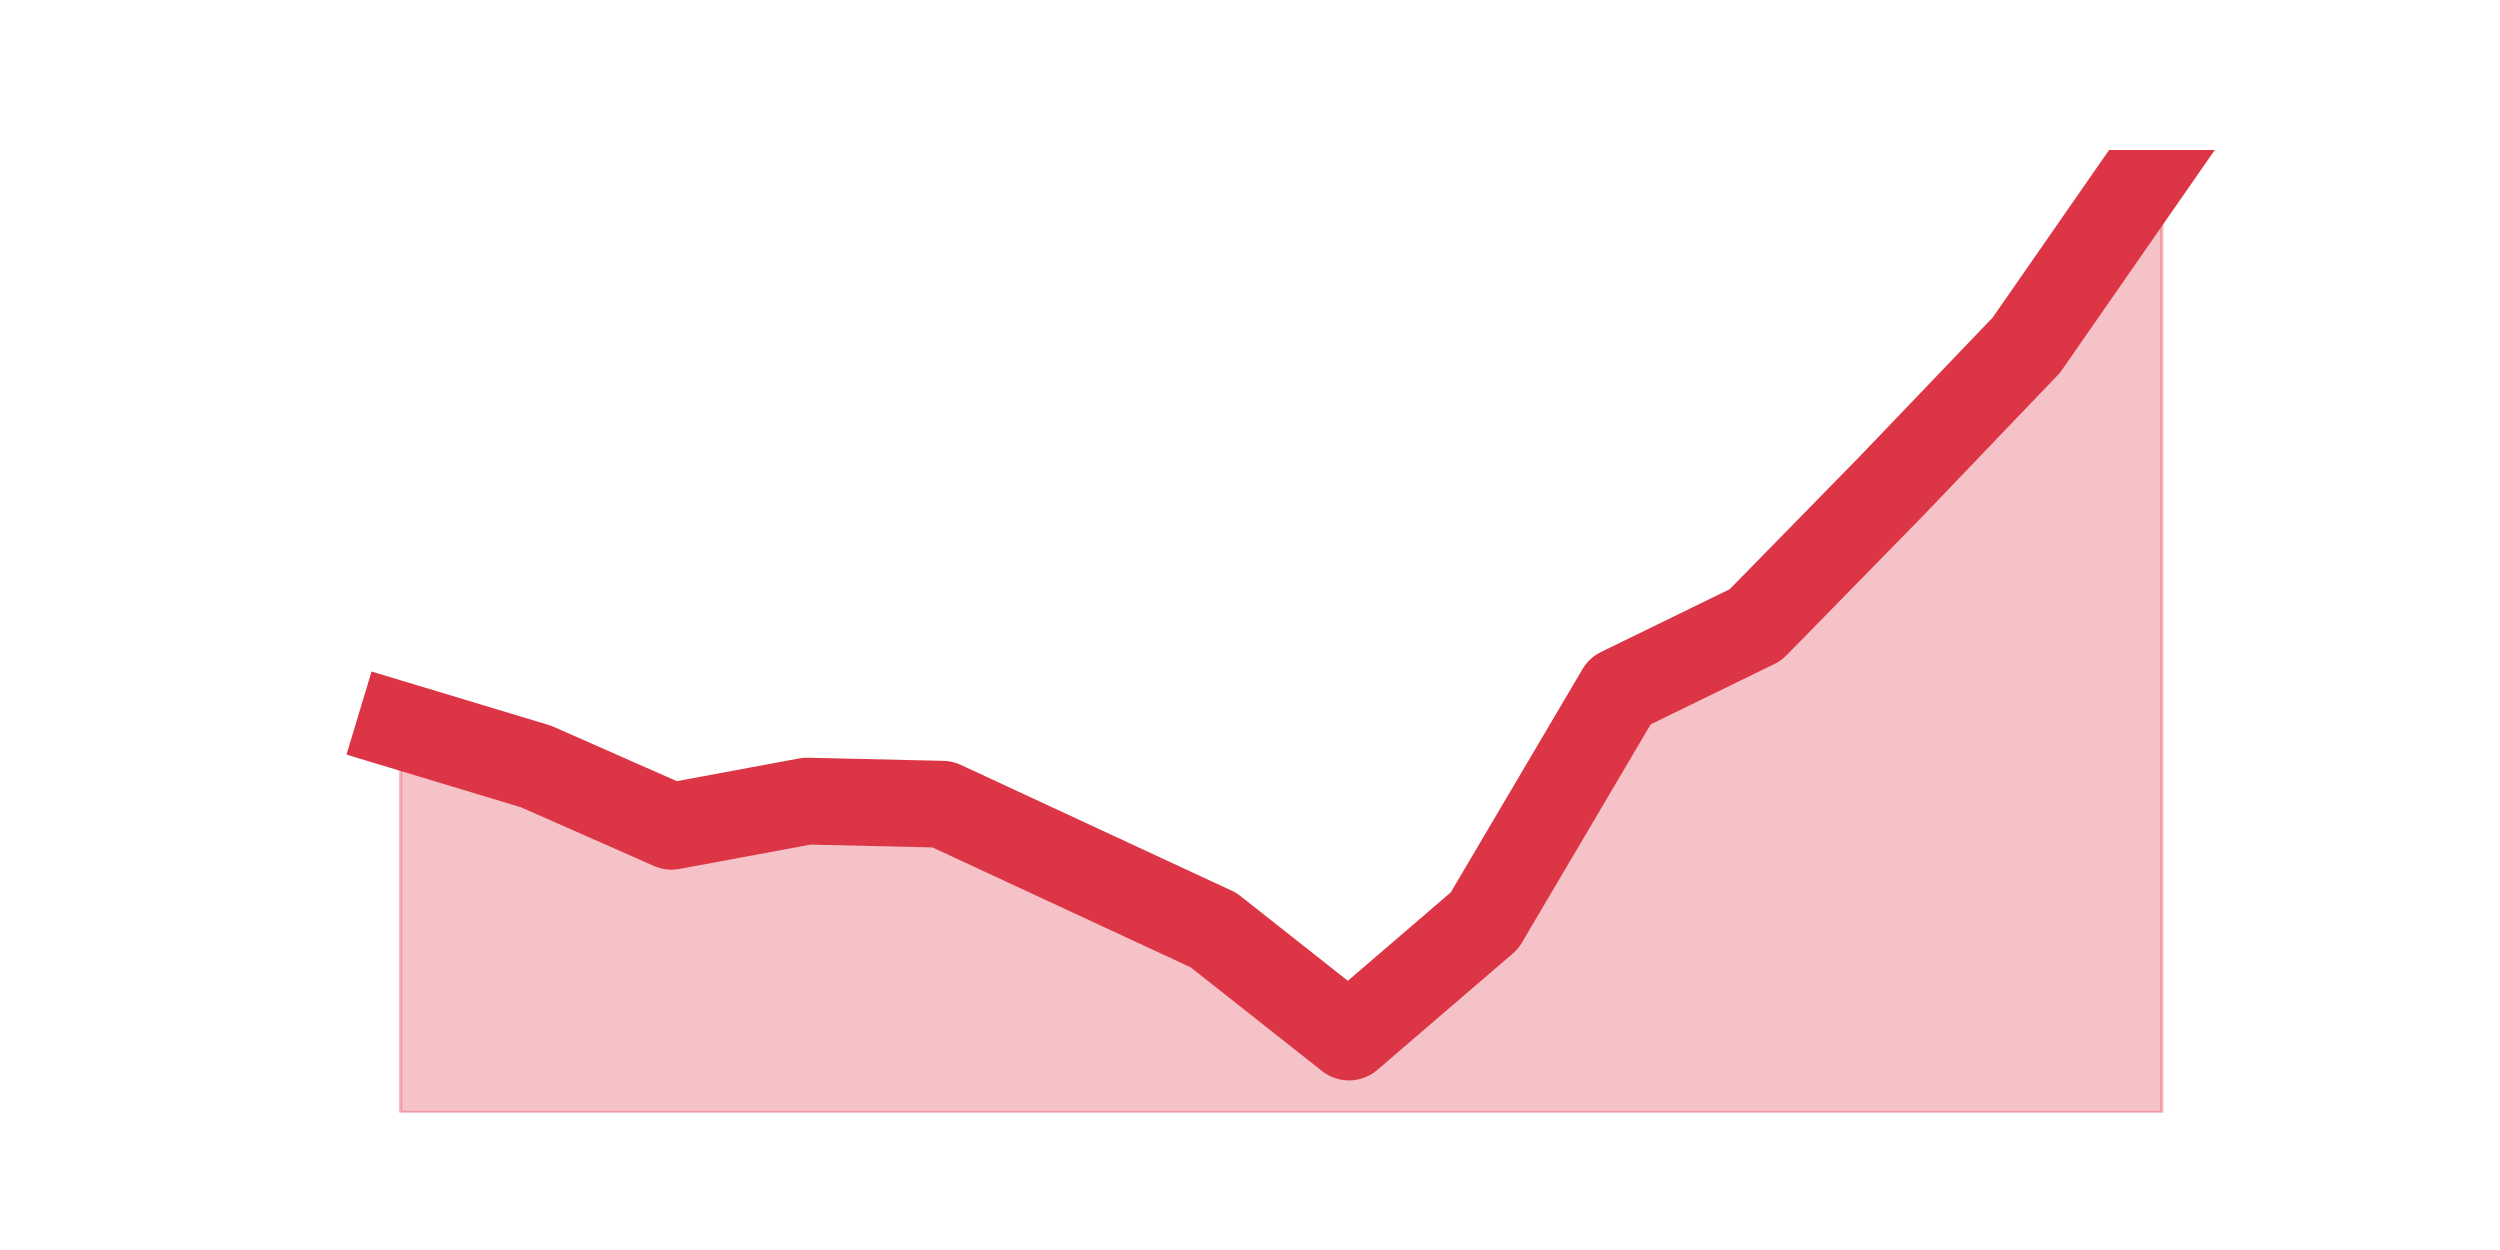 <?xml version="1.0" encoding="utf-8" standalone="no"?>
<!DOCTYPE svg PUBLIC "-//W3C//DTD SVG 1.1//EN"
  "http://www.w3.org/Graphics/SVG/1.1/DTD/svg11.dtd">
<svg height="360pt" version="1.1" viewBox="0 0 720 360" width="720pt" xmlns="http://www.w3.org/2000/svg" xmlns:xlink="http://www.w3.org/1999/xlink">
 <defs>
  <style type="text/css">*{stroke-linecap:butt;stroke-linejoin:round;}</style>
 </defs>
 <g id="figure_1">
  <g id="patch_1">
   <path d="M 0 360 
L 720 360 
L 720 0 
L 0 0 
z
" style="fill:none;"/>
  </g>
  <g id="axes_1">
   <g id="matplotlib.axis_1"/>
   <g id="matplotlib.axis_2"/>
   <g id="PolyCollection_1">
    <defs>
     <path d="M 115.364 -151.024 
L 115.364 -39.6 
L 154.385 -39.6 
L 193.406 -39.6 
L 232.427 -39.6 
L 271.448 -39.6 
L 310.469 -39.6 
L 349.49 -39.6 
L 388.51 -39.6 
L 427.531 -39.6 
L 466.552 -39.6 
L 505.573 -39.6 
L 544.594 -39.6 
L 583.615 -39.6 
L 622.636 -39.6 
L 622.636 -316.8 
L 622.636 -316.8 
L 583.615 -260.635 
L 544.594 -219.871 
L 505.573 -180.012 
L 466.552 -160.988 
L 427.531 -94.859 
L 388.51 -61.341 
L 349.49 -92.141 
L 310.469 -110.259 
L 271.448 -128.376 
L 232.427 -129.282 
L 193.406 -122.035 
L 154.385 -139.247 
L 115.364 -151.024 
z
" id="m9b40889b82" style="stroke:#dc3545;stroke-opacity:0.3;"/>
    </defs>
    <g clip-path="url(#pf17fcf8069)">
     <use style="fill:#dc3545;fill-opacity:0.3;stroke:#dc3545;stroke-opacity:0.3;" x="0" xlink:href="#m9b40889b82" y="360"/>
    </g>
   </g>
   <g id="line2d_1">
    <path clip-path="url(#pf17fcf8069)" d="M 115.364 208.976 
L 154.385 220.753 
L 193.406 237.965 
L 232.427 230.718 
L 271.448 231.624 
L 310.469 249.741 
L 349.49 267.859 
L 388.51 298.659 
L 427.531 265.141 
L 466.552 199.012 
L 505.573 179.988 
L 544.594 140.129 
L 583.615 99.365 
L 622.636 43.2 
" style="fill:none;stroke:#dc3545;stroke-linecap:square;stroke-width:25;"/>
   </g>
  </g>
 </g>
 <defs>
  <clipPath id="pf17fcf8069">
   <rect height="277.2" width="558" x="90" y="43.2"/>
  </clipPath>
 </defs>
</svg>
